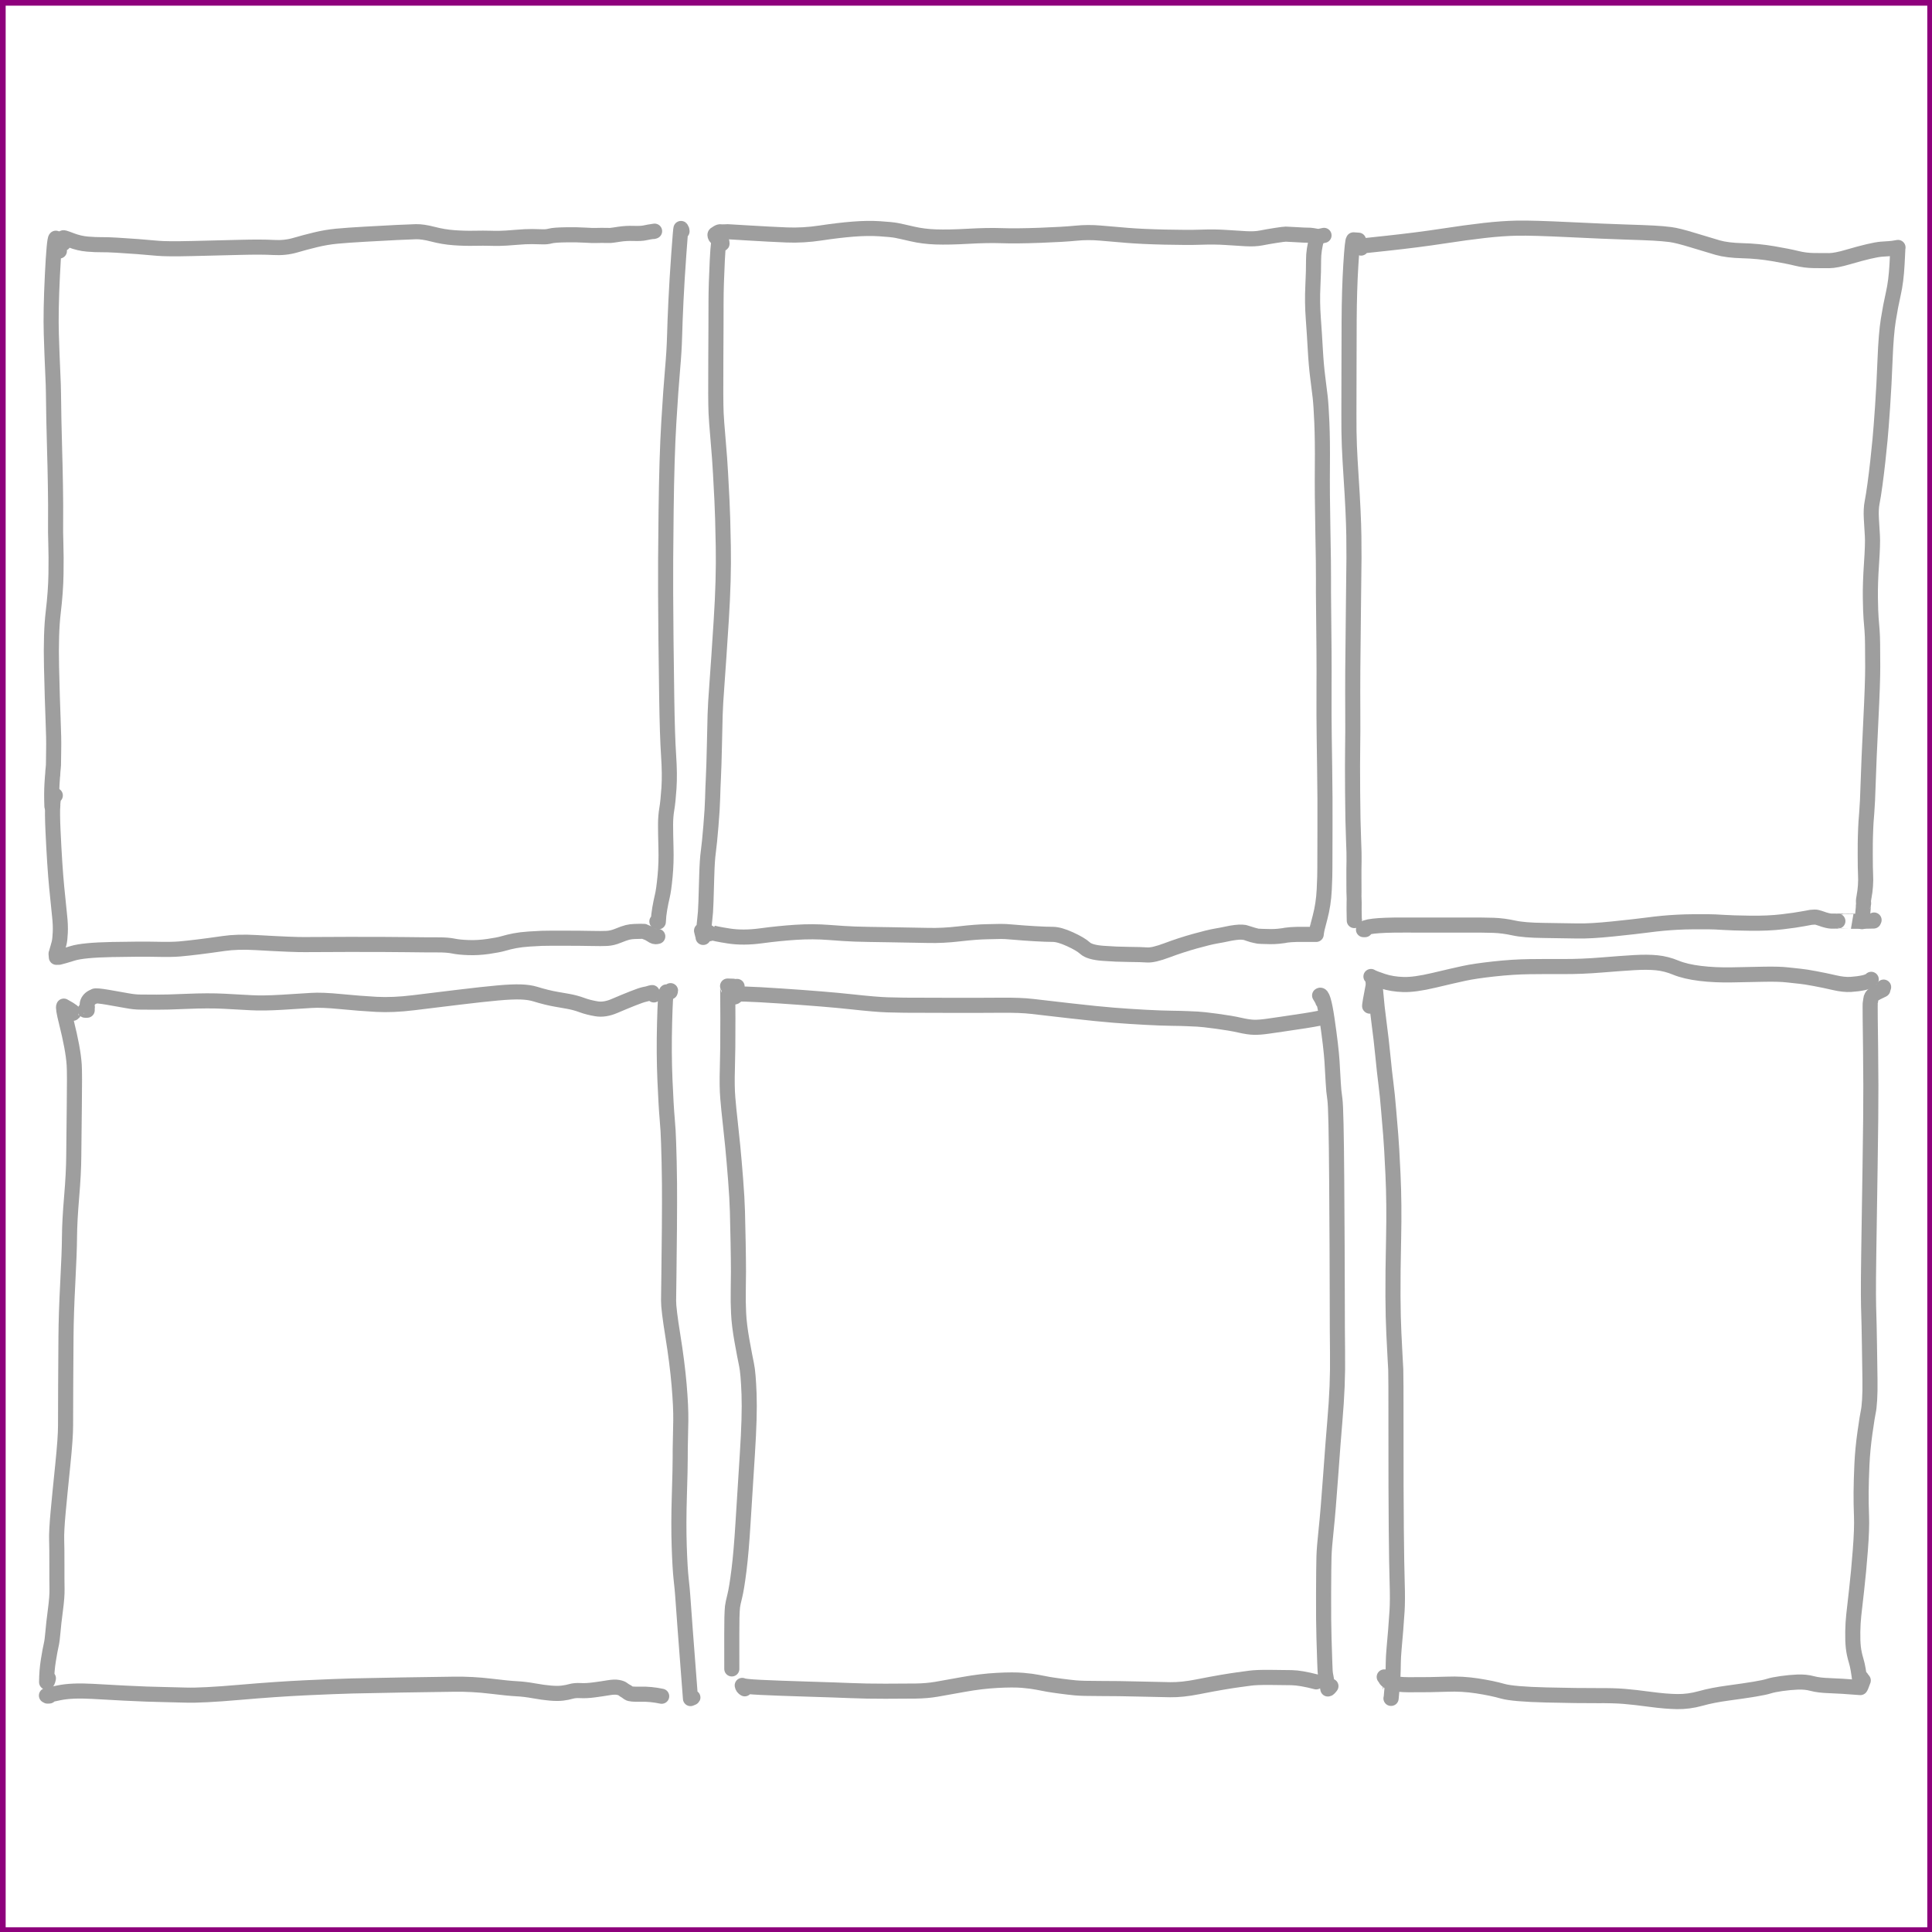 <?xml version="1.0" encoding="UTF-8" standalone="no"?>
<!DOCTYPE svg PUBLIC "-//W3C//DTD SVG 1.1//EN" "http://www.w3.org/Graphics/SVG/1.1/DTD/svg11.dtd">
<svg width="100%" height="100%" viewBox="0 0 1024 1024" version="1.1" xmlns="http://www.w3.org/2000/svg" xmlns:xlink="http://www.w3.org/1999/xlink" xml:space="preserve" xmlns:serif="http://www.serif.com/" style="fill-rule:evenodd;clip-rule:evenodd;stroke-linecap:round;stroke-linejoin:round;">
    <g id="panels" opacity="0.38">
        <path id="STROKE_8d6c8b00-9701-4533-9bfe-f3763bd860f0" d="M31.474,133.038C31.687,133.711 31.057,131.452 29.582,126.26C29.013,126.464 28.411,133.003 27.776,145.876C27.141,158.749 26.949,169.165 27.2,177.124C27.449,185.084 27.699,191.695 27.948,196.958C28.197,202.222 28.326,206.063 28.334,208.48C28.343,210.896 28.413,215.498 28.542,222.286C28.671,229.073 28.811,234.77 28.962,239.378C29.111,243.986 29.248,250.045 29.372,257.556C29.496,265.067 29.529,271.048 29.47,275.5C29.413,279.953 29.457,284.279 29.602,288.478C29.747,292.677 29.772,297.896 29.676,304.136C29.58,310.375 29.093,317.164 28.216,324.504C27.339,331.844 27.037,341.487 27.312,353.434C27.587,365.382 27.865,374.757 28.146,381.558C28.427,388.361 28.527,393.525 28.446,397.052C28.366,400.58 28.336,402.869 28.356,403.918C28.376,404.969 28.321,406.061 28.19,407.194C28.058,408.327 27.979,409.32 27.954,410.172C27.929,411.024 27.911,411.269 27.902,410.908C27.893,410.545 27.783,412.025 27.572,415.348C27.363,418.671 27.343,422.669 27.514,427.342C27.554,427.342 27.712,427.187 27.988,426.876" style="fill:none;fill-rule:nonzero;stroke:black;stroke-width:8px;"/>
        <path id="STROKE_2406295e-cd53-49c4-aa25-b572458ab493" d="M33.63,128.896C33.63,129.315 33.63,128.407 33.63,126.172C33.171,125.735 34.446,126.099 37.454,127.266C40.463,128.434 43.431,129.137 46.356,129.376C49.283,129.613 51.744,129.719 53.74,129.692C55.735,129.665 58.451,129.751 61.89,129.95C65.327,130.149 69.014,130.397 72.95,130.694C76.885,130.991 80.423,131.291 83.566,131.594C86.709,131.897 92.809,131.941 101.866,131.728C110.923,131.515 119.322,131.308 127.062,131.108C134.802,130.907 140.747,130.926 144.898,131.166C149.049,131.406 152.89,131.01 156.422,129.978C159.953,128.945 163.587,127.977 167.324,127.074C171.06,126.173 174.783,125.544 178.492,125.188C182.2,124.832 187.324,124.471 193.864,124.106C200.403,123.741 205.873,123.447 210.276,123.226C214.677,123.006 218.074,122.867 220.466,122.808C222.858,122.749 225.881,123.197 229.534,124.15C233.187,125.103 236.845,125.714 240.508,125.982C244.169,126.251 247.769,126.353 251.308,126.286C254.845,126.219 257.494,126.217 259.254,126.278C261.015,126.339 262.897,126.355 264.9,126.324C266.903,126.295 269.699,126.125 273.288,125.816C276.879,125.508 279.775,125.365 281.978,125.388C284.179,125.412 286.032,125.455 287.536,125.518C289.04,125.579 290.447,125.431 291.756,125.072C293.064,124.713 295.847,124.509 300.104,124.458C304.363,124.407 307.7,124.465 310.116,124.63C312.533,124.795 314.628,124.851 316.4,124.796C318.171,124.743 319.659,124.736 320.864,124.776C322.071,124.816 322.955,124.822 323.518,124.794C324.082,124.765 325.593,124.555 328.05,124.166C330.509,123.777 333.101,123.627 335.826,123.716C338.551,123.805 340.557,123.703 341.844,123.408C343.131,123.113 344.833,122.817 346.95,122.518C346.763,122.577 346.577,122.635 346.39,122.694" style="fill:none;fill-rule:nonzero;stroke:black;stroke-width:8px;"/>
        <path id="STROKE_21b64aac-ad36-4367-a77b-923a7aa4c19c" d="M361.488,122.606C361.411,122.021 361.367,121.769 361.356,121.852C361.296,121.756 361.168,121.505 360.972,121.1L360.926,121.1C360.821,120.995 360.441,125.503 359.786,134.624C359.131,143.747 358.628,151.976 358.276,159.312C357.924,166.648 357.68,172.937 357.544,178.178C357.407,183.418 357.042,189.359 356.45,196C355.858,202.64 355.201,211.974 354.478,224.002C353.755,236.03 353.278,251.694 353.046,270.994C352.815,290.294 352.732,304.738 352.796,314.326C352.86,323.914 352.921,332.055 352.978,338.748C353.035,345.44 353.167,355.675 353.372,369.454C353.579,383.231 353.91,393.509 354.366,400.288C354.822,407.067 354.889,412.867 354.566,417.69C354.245,422.513 353.864,426.206 353.424,428.77C352.985,431.335 352.765,434.124 352.762,437.136C352.761,440.148 352.833,444.257 352.978,449.464C353.125,454.671 352.968,459.677 352.508,464.482C352.048,469.287 351.565,472.749 351.06,474.866C350.555,476.983 350.094,479.229 349.678,481.604C349.262,483.98 349.013,486.307 348.93,488.586C348.701,488.543 348.445,488.477 348.162,488.386" style="fill:none;fill-rule:nonzero;stroke:black;stroke-width:8px;"/>
        <path id="STROKE_d4df8ad6-d321-4832-8da7-65e2838f253e" d="M29.316,421.604C27.919,421.581 27.513,427.847 28.1,440.4C28.687,452.953 29.334,462.872 30.042,470.156C30.75,477.44 31.273,482.617 31.612,485.686C31.951,488.755 32.064,491.586 31.952,494.178C31.84,496.769 31.631,498.667 31.326,499.872C31.021,501.079 30.787,501.928 30.624,502.42C30.46,502.913 30.295,503.484 30.13,504.132C29.963,504.78 29.859,505.181 29.816,505.336C29.775,505.489 29.757,505.545 29.764,505.504C29.771,505.463 29.77,505.437 29.762,505.426C29.754,505.417 29.749,505.414 29.746,505.418C29.743,505.422 29.738,505.427 29.73,505.432C29.722,505.439 29.718,505.527 29.718,505.696C29.719,505.865 29.773,506.43 29.878,507.39C30.957,507.39 31.454,507.375 31.37,507.346C32.447,507.114 34.825,506.426 38.504,505.282C42.181,504.138 49.165,503.464 59.456,503.26C69.745,503.056 77.563,503.018 82.91,503.146C88.258,503.275 92.37,503.213 95.246,502.96C98.122,502.705 101.482,502.341 105.326,501.866C109.169,501.393 113.551,500.799 118.474,500.084C123.397,499.368 129.183,499.203 135.834,499.59C142.483,499.975 148.085,500.259 152.64,500.442C157.195,500.625 160.293,500.694 161.936,500.65C163.579,500.606 171.001,500.574 184.202,500.554C197.405,500.535 207.752,500.575 215.244,500.674C222.736,500.774 228.279,500.817 231.872,500.804C235.465,500.792 238.263,500.999 240.266,501.426C242.269,501.851 244.943,502.123 248.288,502.24C251.633,502.359 255.103,502.161 258.698,501.648C262.291,501.136 265.017,500.606 266.876,500.058C268.733,499.511 270.723,499.033 272.844,498.622C274.965,498.213 277.463,497.91 280.338,497.714C283.214,497.517 285.493,497.391 287.174,497.338C288.857,497.285 292.792,497.261 298.98,497.266C305.168,497.271 310.036,497.315 313.584,497.398C317.133,497.479 319.84,497.473 321.704,497.378C323.567,497.282 325.555,496.799 327.67,495.928C329.785,495.056 331.427,494.476 332.596,494.188C333.767,493.9 335.051,493.737 336.45,493.7C337.847,493.663 338.909,493.635 339.636,493.618C340.361,493.601 340.849,493.609 341.1,493.644C341.351,493.679 341.442,493.683 341.374,493.658C341.305,493.633 341.512,493.732 341.996,493.956C342.481,494.18 342.911,494.352 343.286,494.472C343.661,494.592 344.127,494.833 344.684,495.196C345.243,495.557 345.743,495.859 346.186,496.102C346.629,496.345 347.043,496.466 347.428,496.466C347.813,496.466 348.216,496.409 348.636,496.294" style="fill:none;fill-rule:nonzero;stroke:black;stroke-width:8px;"/>
        <path id="STROKE_a56d8e0c-fc76-447c-8b2a-12fa7fa7c9ac" d="M382.614,129.184C382.829,129.367 382.642,128.207 382.054,125.706C382.023,125.706 381.944,125.721 381.816,125.752C381.156,125.239 380.609,129.356 380.176,138.104C379.744,146.852 379.525,154.09 379.52,159.818C379.516,165.546 379.505,170.083 379.486,173.428C379.469,176.772 379.44,182.405 379.4,190.326C379.36,198.246 379.348,204.349 379.364,208.636C379.38,212.923 379.44,216.351 379.544,218.922C379.648,221.491 380.004,226.262 380.612,233.234C381.22,240.207 381.651,246.139 381.904,251.028C382.159,255.917 382.413,260.729 382.666,265.462C382.921,270.194 383.153,278.261 383.362,289.664C383.571,301.067 383.209,314.099 382.276,328.76C381.343,343.421 380.592,354.557 380.024,362.168C379.456,369.78 379.125,375.324 379.032,378.8C378.939,382.276 378.812,387.713 378.652,395.11C378.492,402.507 378.316,408.116 378.124,411.936C377.932,415.757 377.793,419.451 377.706,423.016C377.621,426.58 377.32,431.48 376.804,437.716C376.289,443.952 375.829,448.535 375.424,451.466C375.02,454.395 374.743,458.585 374.594,464.036C374.446,469.488 374.305,474.193 374.17,478.152C374.037,482.112 373.835,485.074 373.564,487.038C373.295,489.003 373.022,492.273 372.746,496.848L372.658,496.848C372.718,496.845 372.442,495.657 371.83,493.282" style="fill:none;fill-rule:nonzero;stroke:black;stroke-width:8px;"/>
        <path id="STROKE_722e2cee-0493-4b12-a15a-fbebb6c9df82" d="M376.056,494.876C376.056,494.847 375.957,494.633 375.76,494.234L375.582,494.234C376.67,494.234 377.197,494.234 377.164,494.234C378.071,494.662 381.081,495.278 386.196,496.082C391.312,496.887 397.035,496.861 403.366,496.002C409.698,495.142 415.867,494.519 421.872,494.132C427.879,493.744 433.732,493.774 439.432,494.222C445.131,494.67 449.697,494.953 453.13,495.072C456.562,495.191 462.627,495.309 471.326,495.426C480.025,495.545 486.915,495.668 491.998,495.796C497.081,495.924 502.575,495.645 508.482,494.96C514.39,494.275 519.227,493.9 522.992,493.836C526.757,493.772 529.231,493.719 530.414,493.676C531.597,493.633 533.907,493.765 537.346,494.072C540.785,494.379 544.495,494.648 548.476,494.88C552.457,495.111 555.619,495.228 557.96,495.232C560.301,495.237 563.342,496.093 567.082,497.8C570.823,499.507 573.502,501.093 575.118,502.56C576.735,504.025 579.915,504.933 584.656,505.284C589.399,505.633 593.935,505.825 598.266,505.858C602.597,505.893 605.859,505.987 608.054,506.142C610.247,506.297 613.767,505.465 618.612,503.648C623.456,501.829 628.361,500.228 633.328,498.844C638.295,497.459 642.011,496.554 644.476,496.13C646.943,495.706 648.897,495.331 650.34,495.004C651.783,494.679 653.269,494.423 654.8,494.236C656.331,494.048 657.505,493.992 658.324,494.068C659.141,494.143 659.626,494.192 659.778,494.216C659.931,494.241 660.709,494.487 662.112,494.954C663.515,495.422 664.42,495.687 664.828,495.75C665.236,495.814 665.609,495.908 665.946,496.032C666.285,496.157 667.228,496.249 668.776,496.306C670.324,496.363 671.828,496.403 673.288,496.424C674.748,496.445 676.185,496.383 677.598,496.236C679.011,496.088 679.916,495.979 680.312,495.91C680.708,495.842 681.145,495.761 681.624,495.668C682.103,495.576 682.927,495.486 684.098,495.398C685.27,495.309 686.328,495.261 687.272,495.256C688.215,495.249 688.794,495.248 689.01,495.252C689.226,495.255 692.096,495.255 697.62,495.252C697.731,494.253 697.779,493.866 697.766,494.09C697.922,493.194 697.986,492.847 697.958,493.048C697.865,493.133 698.431,490.86 699.656,486.228C700.881,481.596 701.619,476.727 701.87,471.62C702.121,466.513 702.234,462.599 702.21,459.878C702.186,457.158 702.204,450.386 702.264,439.562C702.323,428.738 702.261,417.565 702.08,406.042C701.899,394.519 701.791,385.631 701.756,379.378C701.721,373.126 701.724,367.861 701.764,363.584C701.803,359.305 701.799,353.245 701.752,345.404C701.704,337.563 701.636,330.177 701.548,323.248C701.46,316.319 701.435,310.838 701.472,306.806C701.511,302.774 701.401,294.144 701.144,280.916C700.888,267.687 700.803,256.451 700.888,247.208C700.973,237.965 700.879,230.208 700.606,223.936C700.333,217.665 700.038,213.158 699.722,210.414C699.406,207.671 698.973,204.175 698.424,199.926C697.875,195.675 697.449,190.807 697.146,185.322C696.843,179.837 696.483,174.26 696.066,168.592C695.65,162.924 695.578,157.291 695.85,151.692C696.121,146.095 696.244,141.493 696.22,137.888C696.195,134.281 696.789,130.317 698.004,125.994C698.387,125.929 698.662,125.863 698.83,125.796" style="fill:none;fill-rule:nonzero;stroke:black;stroke-width:8px;"/>
        <path id="STROKE_7159bfda-67ae-4f37-af7a-9577e897593f" d="M380.074,126.084C379.655,126.06 379.335,125.771 379.114,125.218C378.891,124.663 378.887,124.3 379.102,124.128C379.317,123.956 379.748,123.681 380.396,123.304C381.045,122.925 381.585,122.773 382.014,122.846C382.443,122.919 383.169,122.934 384.19,122.89C385.211,122.845 385.735,122.821 385.762,122.82C385.789,122.819 389.513,123.042 396.936,123.49C404.359,123.938 411.009,124.283 416.888,124.526C422.767,124.77 428.815,124.42 435.034,123.476C441.254,122.533 446.943,121.857 452.1,121.446C457.257,121.034 461.965,120.965 466.224,121.24C470.483,121.513 473.439,121.808 475.092,122.124C476.745,122.44 479.527,123.055 483.436,123.97C487.345,124.886 491.55,125.422 496.05,125.578C500.55,125.735 506.245,125.619 513.134,125.228C520.023,124.839 525.977,124.733 530.994,124.912C536.011,125.092 542.72,125.027 551.12,124.718C559.519,124.409 565.87,124.038 570.174,123.606C574.478,123.175 578.831,123.153 583.232,123.538C587.632,123.923 592.379,124.327 597.474,124.75C602.567,125.171 609.184,125.479 617.324,125.672C625.464,125.864 631.917,125.877 636.684,125.71C641.451,125.543 645.8,125.593 649.732,125.858C653.663,126.122 657.199,126.343 660.342,126.52C663.485,126.699 666.204,126.561 668.5,126.108C670.796,125.655 673.365,125.207 676.208,124.764C679.052,124.32 680.821,124.099 681.514,124.1C682.206,124.1 684.071,124.196 687.108,124.388C690.145,124.58 692.131,124.668 693.066,124.652C694.002,124.637 694.871,124.701 695.672,124.842C696.475,124.983 697.214,125.112 697.89,125.228C698.566,125.344 698.863,125.384 698.782,125.348C698.699,125.313 698.585,125.333 698.438,125.408C698.291,125.483 699.397,125.265 701.756,124.754" style="fill:none;fill-rule:nonzero;stroke:black;stroke-width:8px;"/>
        <path id="STROKE_6f7f1734-6b23-4909-ab5a-1f537ac4d8b2" d="M720.046,127.302C720.262,127.327 719.371,127.268 717.372,127.124C716.975,127.229 716.507,131.653 715.968,140.396C715.428,149.139 715.129,158.981 715.072,169.922C715.015,180.863 714.989,190.223 714.994,198.002C715.001,205.779 714.986,212.914 714.95,219.406C714.915,225.898 714.995,231.501 715.19,236.216C715.385,240.932 715.695,246.519 716.12,252.978C716.545,259.437 716.877,265.217 717.114,270.32C717.353,275.423 717.504,279.963 717.568,283.94C717.631,287.917 717.653,291.853 717.634,295.748C717.615,299.641 717.516,308.731 717.336,323.018C717.157,337.305 717.046,348.175 717.002,355.63C716.957,363.085 716.957,370.386 717.002,377.534C717.046,384.682 717.024,390.851 716.936,396.04C716.848,401.229 716.841,409.189 716.916,419.92C716.991,430.649 717.151,438.861 717.398,444.556C717.645,450.251 717.736,454.233 717.672,456.504C717.609,458.776 717.586,461.589 717.602,464.944C717.619,468.297 717.63,470.861 717.634,472.636C717.639,474.411 717.656,475.369 717.684,475.512C717.713,475.656 717.725,476.583 717.72,478.294C717.715,480.005 717.708,481.33 717.7,482.27C717.691,483.211 717.724,485.095 717.8,487.922C717.829,487.826 717.859,487.73 717.888,487.634" style="fill:none;fill-rule:nonzero;stroke:black;stroke-width:8px;"/>
        <path id="STROKE_11071a9a-be49-4708-8a6f-596f73c2b38b" d="M721.376,131.444C721.563,131.62 720.971,131.383 719.602,130.734L719.602,130.558C719.382,130.626 724.711,130.069 735.59,128.886C746.469,127.705 756.101,126.47 764.486,125.182C772.87,123.895 780.257,122.888 786.646,122.16C793.037,121.432 798.904,121.019 804.248,120.92C809.592,120.821 818.789,121.087 831.838,121.718C844.887,122.35 854.769,122.769 861.482,122.974C868.195,123.178 873.209,123.371 876.522,123.552C879.835,123.735 882.778,123.991 885.35,124.322C887.921,124.653 891.9,125.646 897.288,127.302C902.675,128.958 907.035,130.268 910.37,131.232C913.705,132.197 918.119,132.749 923.614,132.886C929.109,133.025 934.503,133.547 939.798,134.452C945.094,135.356 949.239,136.179 952.234,136.922C955.227,137.665 958.268,138.059 961.356,138.106C964.444,138.153 967.166,138.166 969.522,138.146C971.878,138.127 975.214,137.483 979.53,136.212C983.846,134.943 987.461,133.97 990.376,133.294C993.292,132.618 995.528,132.212 997.084,132.076C998.641,131.939 1000.01,131.847 1001.21,131.8C1002.4,131.752 1003.99,131.537 1005.98,131.156C1005.86,131.479 1005.83,131.545 1005.88,131.354C1005.93,131.165 1005.79,134.078 1005.47,140.094C1005.15,146.11 1004.5,151.291 1003.5,155.636C1002.51,159.981 1001.62,164.648 1000.83,169.636C1000.04,174.624 999.47,181.601 999.122,190.568C998.774,199.535 998.333,207.909 997.798,215.692C997.263,223.476 996.817,229.251 996.458,233.018C996.099,236.785 995.705,240.63 995.274,244.554C994.842,248.478 994.346,252.515 993.786,256.664C993.225,260.813 992.715,264.041 992.258,266.346C991.801,268.653 991.669,271.511 991.864,274.92C992.06,278.331 992.242,281.385 992.41,284.084C992.578,286.783 992.421,291.661 991.94,298.72C991.46,305.777 991.259,311.871 991.338,317.002C991.418,322.131 991.544,325.721 991.716,327.772C991.889,329.823 992.057,331.89 992.22,333.974C992.383,336.058 992.477,338.502 992.502,341.306C992.527,344.11 992.551,348.143 992.574,353.404C992.598,358.665 992.259,368.362 991.558,382.494C990.857,396.627 990.394,407.406 990.17,414.83C989.945,422.255 989.687,427.649 989.396,431.012C989.105,434.373 988.929,436.971 988.866,438.806C988.805,440.641 988.747,442.279 988.694,443.72C988.639,445.161 988.614,448.323 988.618,453.206C988.622,458.09 988.679,461.517 988.788,463.486C988.897,465.457 988.877,467.472 988.726,469.532C988.577,471.593 988.35,473.385 988.046,474.906C987.742,476.426 987.623,477.495 987.69,478.114C987.757,478.731 987.768,479.079 987.724,479.158C987.68,479.235 987.651,479.46 987.638,479.832C987.623,480.204 987.619,480.45 987.624,480.57C987.628,480.69 987.393,483.333 986.918,488.498L986.828,488.498C986.731,488.275 986.633,488.053 986.534,487.832" style="fill:none;fill-rule:nonzero;stroke:black;stroke-width:8px;"/>
        <path id="STROKE_b67c3f67-161d-41bc-906e-fb91139c0276" d="M723.532,492.728L722.676,492.728C722.751,491.076 729.721,490.264 743.586,490.292C757.451,490.32 768.054,490.321 775.394,490.294C782.733,490.267 788.139,490.317 791.614,490.442C795.09,490.566 798.659,491.033 802.32,491.842C805.983,492.65 811.329,493.088 818.358,493.156C825.387,493.224 831.224,493.315 835.868,493.428C840.511,493.54 846.839,493.183 854.852,492.356C862.865,491.528 868.674,490.876 872.278,490.4C875.883,489.924 878.895,489.575 881.314,489.354C883.733,489.131 886.309,488.947 889.042,488.8C891.777,488.653 894.56,488.572 897.392,488.556C900.225,488.539 902.819,488.536 905.174,488.548C907.53,488.56 910.239,488.671 913.3,488.88C916.36,489.091 921.115,489.238 927.564,489.322C934.012,489.406 939.687,489.156 944.588,488.572C949.488,487.989 953.111,487.468 955.456,487.008C957.8,486.548 959.257,486.283 959.826,486.212C960.395,486.14 961.064,486.095 961.832,486.078C962.6,486.061 963.671,486.305 965.044,486.81C966.416,487.317 967.553,487.671 968.454,487.874C969.354,488.077 970.027,488.184 970.474,488.196C970.921,488.208 971.434,488.213 972.014,488.212C972.594,488.209 972.891,488.208 972.904,488.208C972.916,488.209 973.319,488.209 974.114,488.208C974.91,488.208 975.303,488.206 975.292,488.202C975.283,488.198 977.215,488.223 981.09,488.276C984.965,488.331 988.956,488.293 993.064,488.164C993.161,487.972 993.24,487.795 993.3,487.634" style="fill:none;fill-rule:nonzero;stroke:black;stroke-width:8px;"/>
        <path id="STROKE_588b8293-2a31-44a4-87a8-d39fee93d4b6" d="M37.65,537.116C37.647,537.131 37.977,537.116 38.64,537.072C39.717,536.86 38.107,535.59 33.808,533.262C33.42,533.721 33.847,536.423 35.09,541.37C36.333,546.318 37.3,550.661 37.992,554.4C38.684,558.139 39.129,561.462 39.326,564.37C39.523,567.278 39.541,574.609 39.38,586.364C39.219,598.119 39.123,606.928 39.094,612.792C39.063,618.656 38.688,625.865 37.968,634.42C37.248,642.975 36.871,649.953 36.836,655.354C36.801,660.757 36.495,668.958 35.918,679.958C35.341,690.957 35.026,700.514 34.974,708.63C34.923,716.746 34.869,725.472 34.81,734.808C34.751,744.144 34.731,751.009 34.748,755.402C34.764,759.794 34.263,766.914 33.246,776.762C32.23,786.609 31.416,794.869 30.804,801.544C30.192,808.22 29.934,813.105 30.03,816.198C30.126,819.291 30.168,823.709 30.156,829.45C30.144,835.193 30.167,839.435 30.224,842.178C30.28,844.921 29.993,848.662 29.364,853.402C28.735,858.142 28.297,862.027 28.052,865.056C27.807,868.087 27.493,870.399 27.112,871.992C26.731,873.585 26.238,876.26 25.634,880.016C25.03,883.772 24.721,887.626 24.708,891.578C25.063,891.606 25.377,890.927 25.652,889.54" style="fill:none;fill-rule:nonzero;stroke:black;stroke-width:8px;"/>
        <path id="STROKE_6f7c5b7d-a1cf-4c93-94f0-7ec6fb459042" d="M45.066,535.432L46.218,535.432L46.218,533.96C46.218,533.883 46.241,533.821 46.286,533.774C46.331,533.726 46.319,533.685 46.25,533.652C46.182,533.619 46.169,533.205 46.212,532.41C46.256,531.615 46.525,530.879 47.018,530.2C47.511,529.521 48.095,529.005 48.768,528.65C49.443,528.295 49.715,528.171 49.584,528.276C49.455,528.383 49.625,528.283 50.096,527.976C50.567,527.669 52.915,527.871 57.142,528.582C61.367,529.293 64.783,529.895 67.39,530.39C69.997,530.883 72.394,531.128 74.582,531.124C76.77,531.121 79.521,531.137 82.834,531.17C86.146,531.205 91.566,531.059 99.094,530.734C106.622,530.41 113.171,530.391 118.74,530.678C124.309,530.966 129.128,531.228 133.196,531.464C137.265,531.7 142.677,531.621 149.432,531.226C156.185,530.83 161.381,530.505 165.018,530.25C168.654,529.997 173.835,530.199 180.56,530.858C187.284,531.515 193.581,532.005 199.452,532.328C205.321,532.649 211.921,532.36 219.25,531.46C226.579,530.56 234.502,529.594 243.018,528.562C251.534,527.529 258.405,526.775 263.632,526.302C268.859,525.827 272.987,525.644 276.018,525.752C279.049,525.859 281.596,526.231 283.66,526.87C285.725,527.51 287.734,528.069 289.686,528.546C291.638,529.023 293.366,529.387 294.87,529.638C296.374,529.889 298.431,530.249 301.042,530.718C303.653,531.187 306.102,531.847 308.39,532.696C310.678,533.547 313.272,534.211 316.172,534.69C319.072,535.169 322.243,534.669 325.686,533.192C329.13,531.715 332.345,530.384 335.332,529.2C338.319,528.016 340.412,527.297 341.612,527.042C342.812,526.787 343.486,526.629 343.634,526.566C343.781,526.502 344.177,526.396 344.824,526.248C345.471,526.1 345.752,526.054 345.668,526.11C345.584,526.166 345.883,526.571 346.566,527.326" style="fill:none;fill-rule:nonzero;stroke:black;stroke-width:8px;"/>
        <path id="STROKE_ccc60492-3cc0-47dc-834f-0ce74d2c5155" d="M355.402,525.066C355.402,525.191 355.338,525.413 355.21,525.73C354.331,525.73 353.907,525.73 353.938,525.73L353.244,525.73C352.852,526.059 352.518,531.571 352.242,542.266C351.966,552.962 352.031,563.03 352.438,572.47C352.845,581.91 353.24,588.744 353.624,592.972C354.009,597.2 354.261,601.511 354.378,605.906C354.495,610.301 354.589,613.587 354.66,615.764C354.729,617.941 354.79,621.787 354.842,627.3C354.893,632.813 354.879,640.679 354.802,650.898C354.723,661.118 354.635,669.351 354.538,675.598C354.442,681.845 354.383,686.433 354.36,689.362C354.337,692.291 355.097,698.523 356.638,708.058C358.178,717.593 359.28,726.247 359.944,734.022C360.607,741.797 360.904,748.099 360.836,752.93C360.767,757.761 360.694,761.403 360.618,763.858C360.542,766.314 360.51,769.232 360.522,772.612C360.535,775.993 360.386,782.677 360.074,792.662C359.762,802.647 359.737,811.581 359.998,819.464C360.259,827.347 360.602,833.198 361.026,837.018C361.451,840.838 361.712,843.53 361.808,845.094C361.904,846.659 362.079,849.038 362.332,852.23C362.585,855.422 362.877,859.426 363.208,864.242C363.54,869.057 364.459,881.07 365.964,900.282C367.077,899.845 367.467,899.653 367.132,899.706" style="fill:none;fill-rule:nonzero;stroke:black;stroke-width:8px;"/>
        <path id="STROKE_8ce07241-0469-49e5-b21d-315aae307681" d="M26.126,898.2L26.126,898.91C25.374,898.958 25.059,898.973 25.18,898.954C25.092,898.954 24.905,898.858 24.618,898.666C24.482,898.665 26.673,898.191 31.192,897.244C35.712,896.297 41.681,896.035 49.1,896.458C56.519,896.879 62.157,897.189 66.016,897.386C69.875,897.585 73.732,897.755 77.588,897.896C81.445,898.036 84.461,898.117 86.636,898.14C88.811,898.163 92.76,898.262 98.484,898.438C104.208,898.615 113.677,898.131 126.89,896.986C140.102,895.842 151.897,895.029 162.274,894.548C172.651,894.067 180.823,893.747 186.788,893.59C192.753,893.433 201.571,893.259 213.242,893.07C224.914,892.881 234.036,892.745 240.608,892.664C247.179,892.583 253.647,892.928 260.014,893.7C266.382,894.472 270.988,894.929 273.832,895.07C276.676,895.213 279.713,895.576 282.944,896.16C286.175,896.745 289.071,897.149 291.634,897.37C294.197,897.591 296.338,897.597 298.058,897.388C299.778,897.179 301.322,896.874 302.69,896.474C304.057,896.074 305.745,895.933 307.754,896.052C309.762,896.172 312.207,896.037 315.09,895.648C317.973,895.259 320.459,894.887 322.55,894.534C324.641,894.181 326.297,894.117 327.52,894.342C328.743,894.566 329.599,894.873 330.088,895.262C330.576,895.651 331.047,895.974 331.5,896.23C331.955,896.485 332.251,896.644 332.388,896.708C332.525,896.772 332.509,896.779 332.34,896.73C332.171,896.681 332.447,896.898 333.17,897.382C333.893,897.867 336.012,898.06 339.528,897.96C343.044,897.86 346.769,898.221 350.704,899.042" style="fill:none;fill-rule:nonzero;stroke:black;stroke-width:8px;"/>
        <path id="STROKE_e85b38b1-8510-449a-97d0-a976984e8b3c" d="M390.68,522.83C389.42,522.929 389.017,522.958 389.47,522.918C388.814,522.802 388.513,522.735 388.568,522.718C388.828,522.731 387.848,522.702 385.628,522.63C385.716,522.743 385.771,528.461 385.792,539.784C385.813,551.108 385.724,559.925 385.524,566.234C385.324,572.543 385.399,577.792 385.75,581.98C386.101,586.168 386.503,590.225 386.956,594.15C387.409,598.075 387.881,602.565 388.372,607.62C388.861,612.676 389.367,618.545 389.888,625.226C390.409,631.907 390.733,637.541 390.858,642.126C390.983,646.711 391.105,652.222 391.222,658.658C391.338,665.094 391.397,670.165 391.398,673.872C391.399,677.579 391.363,681.135 391.29,684.54C391.215,687.945 391.276,691.765 391.472,695.998C391.668,700.233 392.272,705.156 393.284,710.768C394.295,716.379 395.1,720.601 395.7,723.436C396.3,726.271 396.739,731.448 397.018,738.968C397.297,746.488 396.995,757.067 396.114,770.704C395.233,784.343 394.475,796.4 393.84,806.876C393.205,817.352 392.482,825.817 391.67,832.27C390.858,838.722 390.115,843.284 389.442,845.956C388.769,848.628 388.368,850.521 388.24,851.634C388.112,852.747 388.01,854.677 387.934,857.424C387.858,860.171 387.838,869.215 387.874,884.556" style="fill:none;fill-rule:nonzero;stroke:black;stroke-width:8px;"/>
        <path id="STROKE_9350cff8-608b-4f9f-9fb1-2da932b84a75" d="M390.296,527.702C390.132,527.963 389.925,528.16 389.676,528.292C389.425,528.423 389.293,528.44 389.28,528.344C389.268,528.248 389.295,528.267 389.362,528.4C389.429,528.533 389.209,528.116 388.702,527.148C389.142,526.556 397.461,526.801 413.658,527.884C429.855,528.967 442.346,529.99 451.13,530.954C459.915,531.917 466.319,532.459 470.34,532.582C474.36,532.703 477.377,532.768 479.39,532.776C481.403,532.784 488.644,532.805 501.112,532.84C513.581,532.876 523.323,532.859 530.336,532.79C537.349,532.721 542.941,532.933 547.112,533.428C551.284,533.923 558.13,534.711 567.65,535.794C577.17,536.877 584.713,537.638 590.278,538.078C595.843,538.517 601.415,538.885 606.994,539.184C612.571,539.483 617.227,539.655 620.96,539.702C624.692,539.749 627.484,539.817 629.336,539.908C631.188,540 632.973,540.081 634.69,540.15C636.409,540.219 639.792,540.593 644.84,541.27C649.888,541.947 653.968,542.642 657.08,543.354C660.192,544.066 662.734,544.443 664.706,544.484C666.679,544.525 669.169,544.327 672.174,543.89C675.181,543.453 677.571,543.108 679.344,542.856C681.116,542.604 682.984,542.324 684.948,542.016C686.911,541.708 689.015,541.394 691.262,541.074C693.51,540.754 697.323,540.077 702.702,539.042C702.819,539.478 702.908,539.869 702.968,540.216" style="fill:none;fill-rule:nonzero;stroke:black;stroke-width:8px;"/>
        <path id="STROKE_456ccc8c-f730-485e-99f0-7465e34532d2" d="M701.106,530.802L701.194,530.802C700.867,530.015 700.277,528.953 699.422,527.614C700.671,526.573 701.995,530.843 703.392,540.424C704.789,550.007 705.655,557.363 705.99,562.494C706.325,567.625 706.547,571.471 706.656,574.032C706.767,576.593 707.055,579.462 707.52,582.638C707.987,585.815 708.308,600.21 708.484,625.822C708.66,651.434 708.756,671.443 708.772,685.848C708.789,700.255 708.839,710.569 708.922,716.79C709.003,723.011 708.927,729.006 708.694,734.774C708.461,740.543 708.054,746.786 707.474,753.502C706.894,760.217 706.157,769.825 705.264,782.328C704.369,794.832 703.582,804.272 702.902,810.648C702.222,817.024 701.833,821.807 701.736,824.998C701.639,828.187 701.571,834.745 701.532,844.67C701.493,854.594 701.563,862.452 701.742,868.244C701.921,874.037 702.052,878.172 702.136,880.648C702.22,883.124 702.288,884.791 702.34,885.65C702.392,886.509 702.516,887.413 702.712,888.362C702.908,889.313 703.026,889.937 703.066,890.234C703.105,890.531 703.14,890.789 703.172,891.006C703.205,891.222 703.247,891.565 703.296,892.034C703.345,892.502 703.366,892.705 703.358,892.642C703.35,892.579 703.35,892.619 703.358,892.762C703.367,892.905 703.346,892.817 703.294,892.498C703.243,892.178 703.405,893.075 703.78,895.188C704.039,895.291 704.585,894.789 705.42,893.682" style="fill:none;fill-rule:nonzero;stroke:black;stroke-width:8px;"/>
        <path id="STROKE_4959feb8-8840-4cf2-b502-0c9fdfcbb185" d="M394.73,895.01L394.73,895.1C393.987,894.696 393.544,894.098 393.4,893.306C393.936,893.705 397.159,894.049 403.07,894.338C408.981,894.629 417.105,894.931 427.442,895.244C437.778,895.556 445.649,895.825 451.056,896.052C456.461,896.277 462.517,896.386 469.222,896.378C475.927,896.37 481.281,896.341 485.282,896.29C489.283,896.239 492.99,895.921 496.402,895.334C499.815,894.746 504.592,893.894 510.732,892.778C516.873,891.663 522.81,890.951 528.542,890.642C534.274,890.333 538.796,890.325 542.108,890.62C545.419,890.915 548.047,891.26 549.992,891.656C551.939,892.052 553.741,892.396 555.4,892.688C557.059,892.98 559.302,893.313 562.13,893.688C564.958,894.064 567.558,894.367 569.93,894.598C572.301,894.829 576.721,894.944 583.192,894.944C589.661,894.945 596.387,895.037 603.37,895.218C610.351,895.399 615.969,895.521 620.222,895.582C624.475,895.643 629.314,895.137 634.738,894.064C640.163,892.992 644.589,892.169 648.016,891.596C651.444,891.023 654.174,890.601 656.206,890.33C658.237,890.059 660.339,889.773 662.512,889.47C664.685,889.167 668.102,889.029 672.762,889.056C677.422,889.083 681.371,889.129 684.61,889.196C687.847,889.263 692.184,890.005 697.62,891.422" style="fill:none;fill-rule:nonzero;stroke:black;stroke-width:8px;"/>
        <path id="STROKE_736596c3-fe81-4eea-bd43-d1233cee783e" d="M726.428,532.686C726.428,532.686 726.283,532.879 725.994,533.266C725.703,533.653 726.508,528.977 728.408,519.24C728.475,518.433 728.723,520.655 729.154,525.904C729.585,531.152 730.18,536.604 730.94,542.26C731.7,547.915 732.369,553.697 732.946,559.608C733.523,565.519 734.067,570.439 734.578,574.37C735.089,578.299 735.561,582.941 735.996,588.296C736.431,593.652 736.802,598.081 737.11,601.582C737.418,605.085 737.817,612.026 738.308,622.406C738.799,632.787 738.909,644.182 738.638,656.59C738.367,668.998 738.255,679.123 738.302,686.966C738.35,694.807 738.509,701.423 738.78,706.814C739.052,712.205 739.263,716.353 739.412,719.258C739.561,722.163 739.684,724.366 739.78,725.866C739.875,727.366 739.915,738.517 739.9,759.318C739.884,780.119 739.937,797.061 740.06,810.142C740.183,823.223 740.34,832.833 740.532,838.97C740.724,845.109 740.704,850.049 740.472,853.792C740.241,857.536 739.997,860.949 739.738,864.03C739.479,867.113 739.205,870.286 738.914,873.55C738.623,876.813 738.473,879.458 738.464,881.486C738.455,883.513 738.397,885.727 738.292,888.128C738.185,890.531 737.865,894.545 737.33,900.172L737.242,900.172C737.273,900.136 737.145,898.475 736.858,895.188" style="fill:none;fill-rule:nonzero;stroke:black;stroke-width:8px;"/>
        <path id="STROKE_fab2d45d-83a8-4211-94cb-88be5170a856" d="M727.758,520.37C727.859,519.223 727.485,518.286 726.634,517.558C727.602,518.147 729.701,518.974 732.93,520.038C736.159,521.101 739.782,521.694 743.798,521.818C747.815,521.943 753.219,521.198 760.01,519.582C766.801,517.966 772.118,516.742 775.962,515.91C779.806,515.079 785.074,514.298 791.766,513.566C798.458,512.833 804.705,512.429 810.506,512.356C816.309,512.283 822.39,512.261 828.75,512.29C835.111,512.318 841.791,512.045 848.79,511.47C855.79,510.897 861.585,510.475 866.174,510.204C870.765,509.932 874.741,509.961 878.104,510.29C881.468,510.619 884.839,511.482 888.218,512.878C891.597,514.273 895.917,515.289 901.18,515.928C906.441,516.567 912.095,516.823 918.14,516.698C924.185,516.571 929.844,516.457 935.116,516.356C940.387,516.255 944.551,516.382 947.608,516.738C950.665,517.094 952.907,517.337 954.334,517.468C955.759,517.597 958.267,517.994 961.858,518.658C965.45,519.322 968.912,520.043 972.244,520.82C975.577,521.597 978.473,521.91 980.932,521.758C983.391,521.605 985.631,521.314 987.654,520.886C989.677,520.458 991.056,519.851 991.792,519.064" style="fill:none;fill-rule:nonzero;stroke:black;stroke-width:8px;"/>
        <path id="STROKE_a7a1b371-ec69-4ed6-8614-11f11c17c4a5" d="M998.352,523.184C998.081,524.176 997.885,524.649 997.762,524.602C998.239,524.431 997.826,524.647 996.522,525.25C995.219,525.851 994.215,526.375 993.51,526.822C992.806,527.267 992.314,527.739 992.034,528.236C991.754,528.733 991.593,529.242 991.55,529.762C991.507,530.283 991.431,530.704 991.322,531.024C991.214,531.343 991.19,534.271 991.25,539.81C991.31,545.347 991.374,550.435 991.442,555.072C991.51,559.709 991.561,566.509 991.594,575.47C991.629,584.43 991.489,598.913 991.174,618.92C990.861,638.925 990.63,654 990.482,664.144C990.334,674.288 990.275,681.603 990.306,686.088C990.337,690.573 990.403,694.119 990.504,696.724C990.605,699.328 990.719,704.652 990.846,712.696C990.973,720.741 991.065,726.914 991.122,731.214C991.179,735.514 991.115,739.123 990.928,742.04C990.743,744.959 990.501,747.071 990.202,748.376C989.903,749.681 989.333,753.289 988.49,759.198C987.649,765.107 987.103,770.803 986.854,776.284C986.606,781.765 986.465,786.616 986.43,790.836C986.397,795.056 986.467,799.325 986.64,803.644C986.813,807.963 986.601,814.001 986.004,821.758C985.405,829.517 984.749,836.51 984.036,842.738C983.323,848.966 982.821,853.415 982.53,856.084C982.239,858.753 982.067,861.677 982.012,864.856C981.957,868.036 982.051,870.763 982.292,873.038C982.535,875.314 983.043,877.723 983.818,880.264C984.593,882.804 985.251,886.59 985.794,891.622C985.905,891.686 986.151,890.903 986.534,889.274" style="fill:none;fill-rule:nonzero;stroke:black;stroke-width:8px;"/>
        <path id="STROKE_53ea015c-0b56-4ebb-92c3-59a7194b8eaa" d="M733.666,888.808L734.052,888.808C734.245,891.531 738.424,892.908 746.588,892.94C754.752,892.971 761.525,892.877 766.908,892.66C772.291,892.441 777.634,892.742 782.938,893.562C788.242,894.382 792.732,895.317 796.408,896.368C800.085,897.417 807.803,898.082 819.562,898.362C831.321,898.642 840.218,898.761 846.254,898.718C852.29,898.675 857.163,898.808 860.874,899.116C864.585,899.423 869.161,899.943 874.604,900.678C880.047,901.414 884.821,901.814 888.928,901.878C893.035,901.942 897.171,901.389 901.336,900.22C905.5,899.051 910.393,898.089 916.014,897.334C921.634,896.581 926.261,895.903 929.894,895.3C933.526,894.696 936.091,894.152 937.588,893.668C939.084,893.185 941.295,892.737 944.222,892.322C947.147,891.907 950.009,891.643 952.806,891.528C955.605,891.413 958.171,891.672 960.506,892.304C962.839,892.936 965.898,893.31 969.682,893.426C973.465,893.542 978.909,893.882 986.016,894.446C986.111,894.491 986.628,893.233 987.568,890.67" style="fill:none;fill-rule:nonzero;stroke:black;stroke-width:8px;"/>
    </g>
    <g transform="matrix(0.75,0,0,0.75,0,0)">
        <g id="boundary">
            <rect x="0" y="0" width="1366" height="1366" style="fill:none;stroke:rgb(142,0,124);stroke-width:8px;stroke-miterlimit:1.5;"/>
        </g>
    </g>
</svg>
